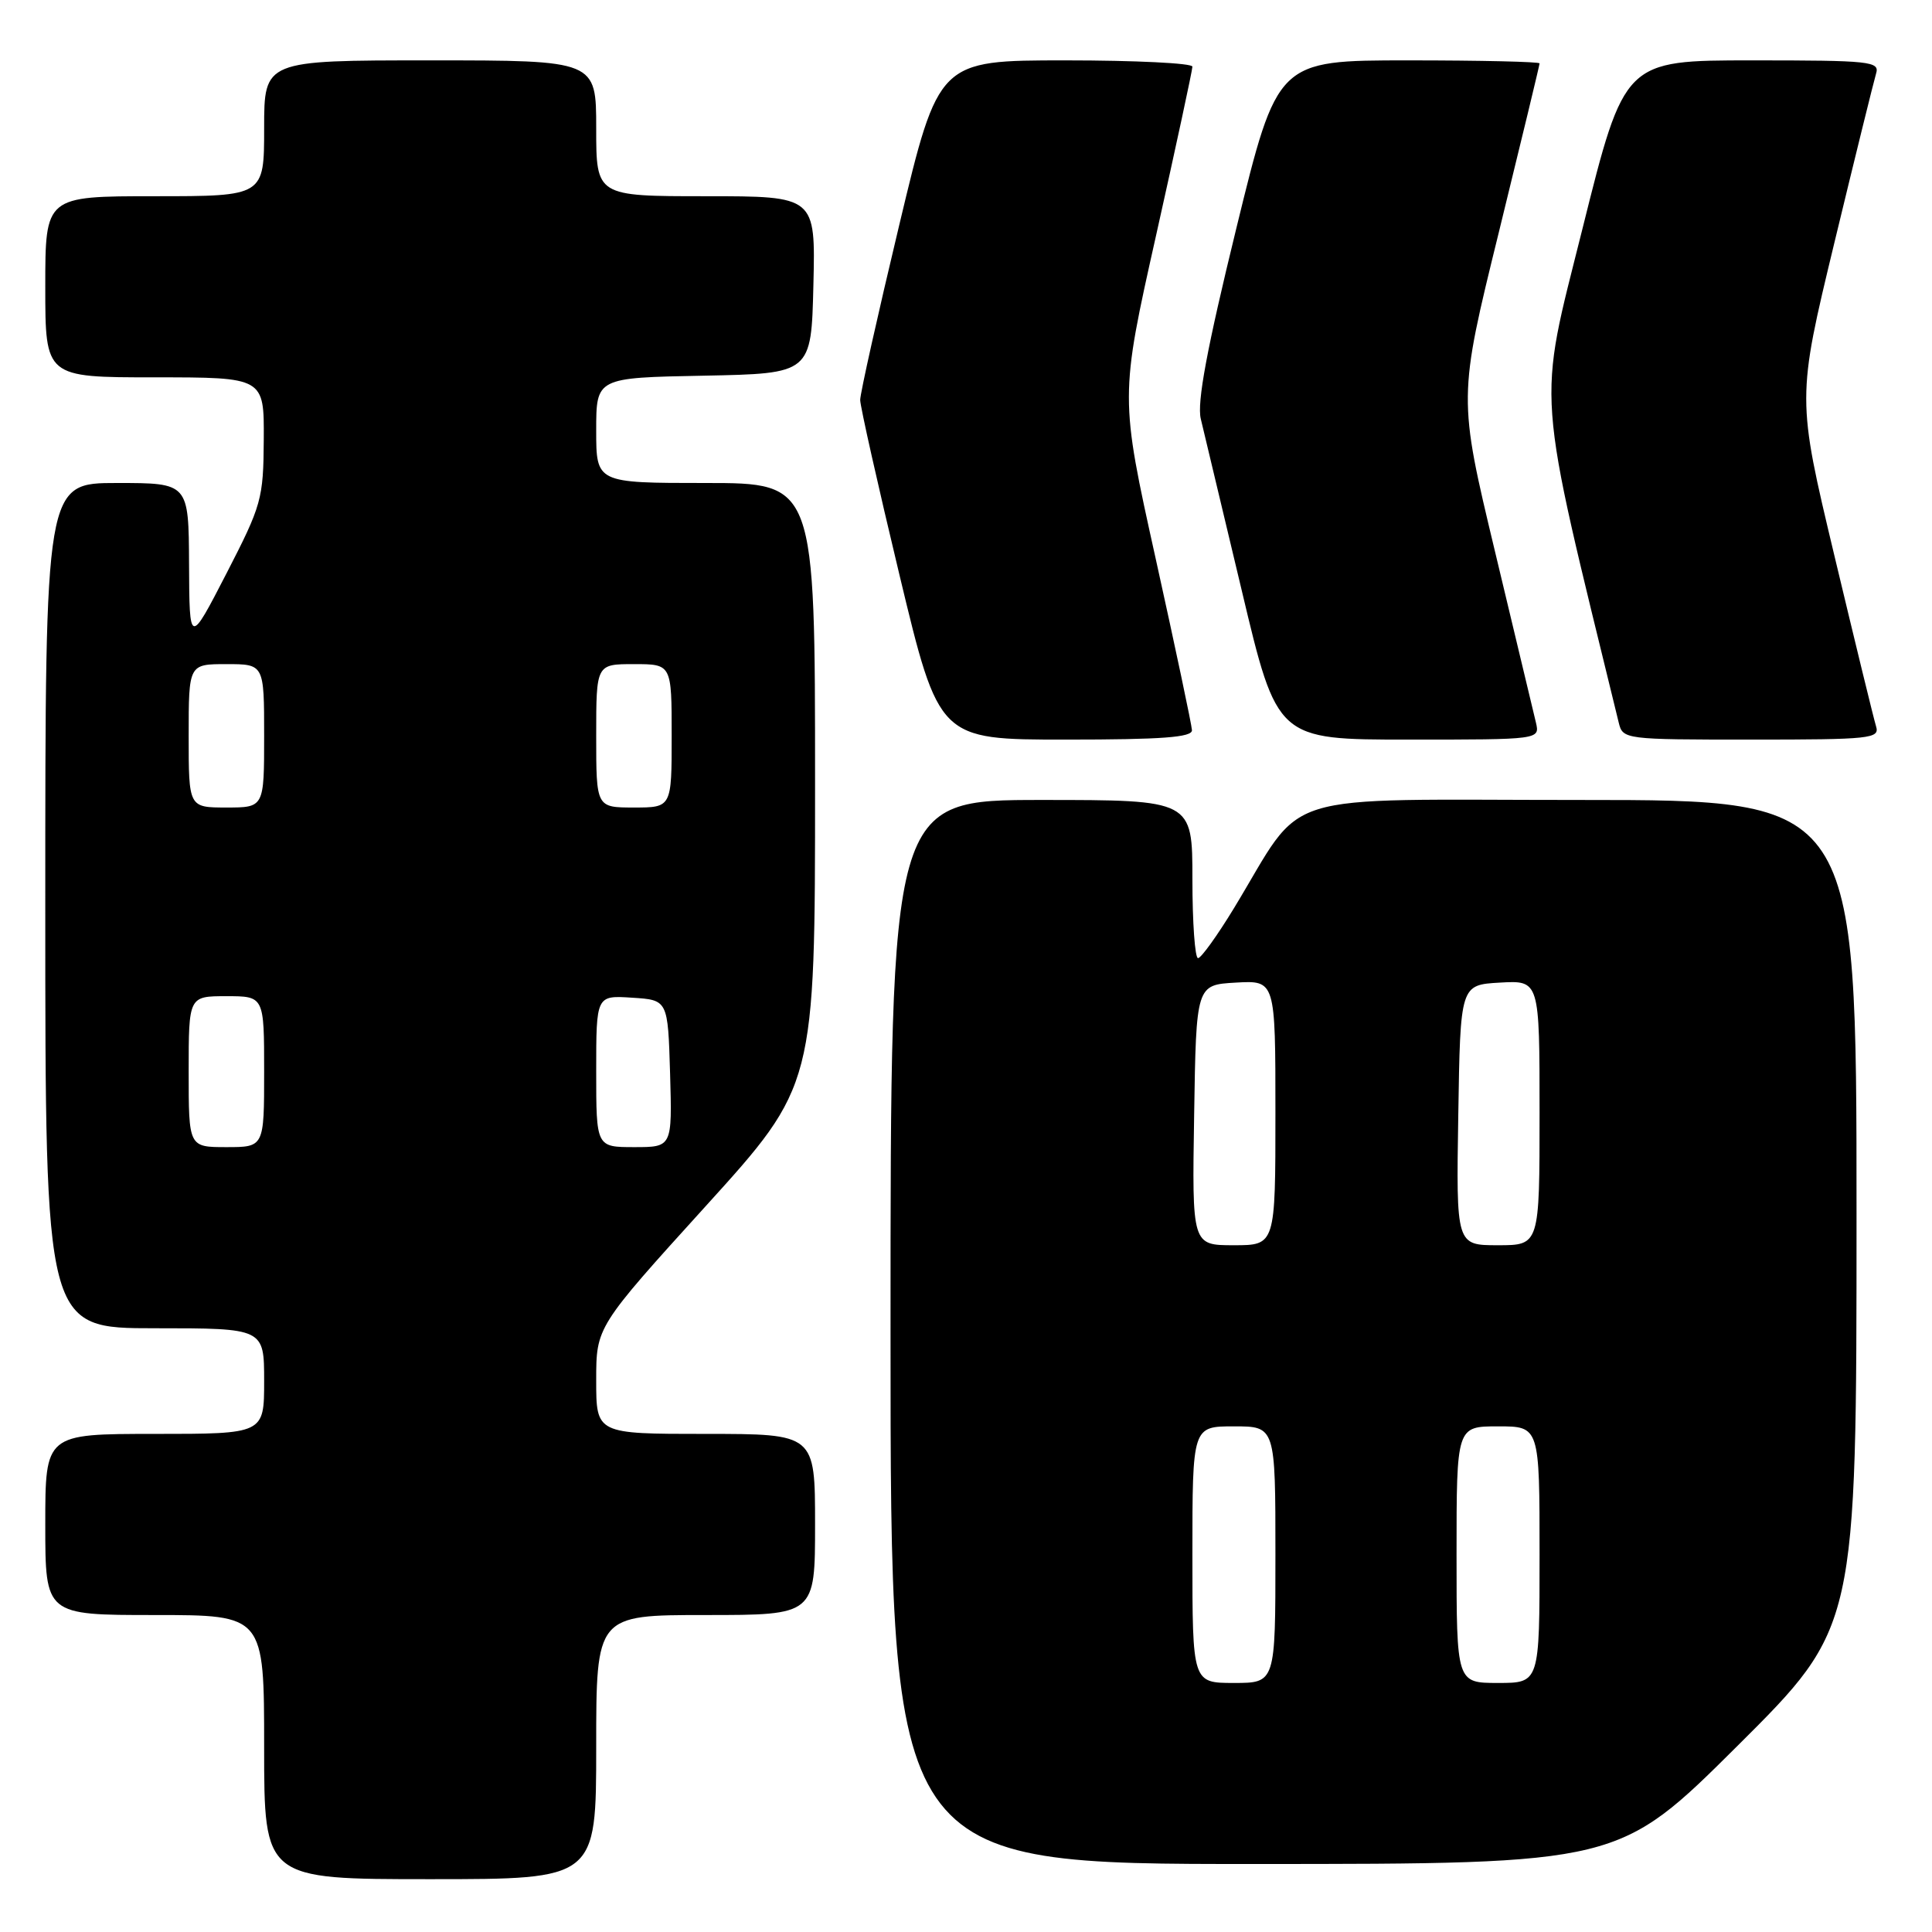 <?xml version="1.0" encoding="UTF-8" standalone="no"?>
<!DOCTYPE svg PUBLIC "-//W3C//DTD SVG 1.1//EN" "http://www.w3.org/Graphics/SVG/1.1/DTD/svg11.dtd" >
<svg xmlns="http://www.w3.org/2000/svg" xmlns:xlink="http://www.w3.org/1999/xlink" version="1.1" viewBox="0 0 256 256">
 <g >
 <path fill="currentColor"
d=" M 79.00 231.50 C 79.00 214.00 79.00 214.00 93.50 214.00 C 108.00 214.00 108.00 214.00 108.00 202.00 C 108.00 190.00 108.00 190.00 93.50 190.00 C 79.00 190.00 79.00 190.00 79.00 182.91 C 79.00 175.82 79.00 175.82 93.50 159.83 C 108.00 143.84 108.00 143.84 108.00 103.92 C 108.00 64.00 108.00 64.00 93.50 64.00 C 79.00 64.00 79.00 64.00 79.00 57.03 C 79.00 50.05 79.00 50.05 93.25 49.78 C 107.50 49.50 107.50 49.50 107.78 37.75 C 108.06 26.00 108.06 26.00 93.53 26.00 C 79.00 26.00 79.00 26.00 79.00 17.00 C 79.00 8.00 79.00 8.00 57.00 8.00 C 35.00 8.00 35.00 8.00 35.00 17.00 C 35.00 26.00 35.00 26.00 20.50 26.00 C 6.00 26.00 6.00 26.00 6.00 38.00 C 6.00 50.00 6.00 50.00 20.50 50.00 C 35.00 50.00 35.00 50.00 34.95 58.25 C 34.90 66.12 34.67 66.93 30.00 76.00 C 25.10 85.50 25.10 85.50 25.05 74.75 C 25.00 64.00 25.00 64.00 15.50 64.00 C 6.00 64.00 6.00 64.00 6.00 120.00 C 6.00 176.00 6.00 176.00 20.50 176.00 C 35.00 176.00 35.00 176.00 35.00 183.00 C 35.00 190.00 35.00 190.00 20.50 190.00 C 6.00 190.00 6.00 190.00 6.00 202.00 C 6.00 214.00 6.00 214.00 20.50 214.00 C 35.00 214.00 35.00 214.00 35.00 231.50 C 35.00 249.00 35.00 249.00 57.00 249.00 C 79.00 249.00 79.00 249.00 79.00 231.50 Z  M 230.25 231.31 C 246.00 215.63 246.00 215.63 246.00 160.82 C 246.00 106.00 246.00 106.00 209.51 106.00 C 168.29 106.00 173.14 104.49 163.50 120.35 C 161.30 123.97 159.16 126.94 158.75 126.96 C 158.34 126.98 158.00 122.28 158.00 116.50 C 158.00 106.00 158.00 106.00 138.00 106.00 C 118.00 106.00 118.00 106.00 118.00 176.50 C 118.00 247.00 118.00 247.00 166.25 246.99 C 214.50 246.98 214.50 246.98 230.25 231.31 Z  M 157.94 96.75 C 157.91 96.06 155.75 85.85 153.14 74.05 C 148.39 52.60 148.39 52.60 153.20 31.13 C 155.84 19.32 158.00 9.29 158.00 8.83 C 158.00 8.37 150.43 8.00 141.19 8.00 C 124.37 8.00 124.37 8.00 119.17 29.75 C 116.31 41.71 113.97 52.17 113.98 53.00 C 113.98 53.83 116.33 64.29 119.20 76.25 C 124.42 98.00 124.42 98.00 141.21 98.00 C 154.01 98.00 157.99 97.70 157.94 96.75 Z  M 203.52 95.75 C 203.23 94.51 200.79 84.32 198.10 73.10 C 193.21 52.69 193.21 52.69 198.61 30.75 C 201.57 18.68 204.00 8.63 204.00 8.40 C 204.00 8.18 196.18 8.00 186.63 8.00 C 169.26 8.00 169.26 8.00 163.82 30.25 C 159.91 46.24 158.59 53.34 159.11 55.50 C 159.51 57.15 161.95 67.39 164.54 78.25 C 169.23 98.00 169.23 98.00 186.64 98.00 C 204.04 98.00 204.04 98.00 203.52 95.75 Z  M 248.59 96.25 C 248.29 95.29 245.81 85.11 243.07 73.64 C 238.09 52.78 238.09 52.78 243.07 32.14 C 245.81 20.79 248.30 10.71 248.59 9.75 C 249.09 8.13 247.87 8.00 232.19 8.00 C 215.25 8.00 215.25 8.00 209.70 30.25 C 203.69 54.31 203.40 50.31 214.49 95.75 C 215.03 97.97 215.24 98.00 232.09 98.00 C 247.86 98.00 249.09 97.87 248.59 96.25 Z  M 25.00 142.00 C 25.00 132.00 25.00 132.00 30.00 132.00 C 35.00 132.00 35.00 132.00 35.00 142.00 C 35.00 152.00 35.00 152.00 30.00 152.00 C 25.00 152.00 25.00 152.00 25.00 142.00 Z  M 79.00 141.95 C 79.00 131.89 79.00 131.89 83.75 132.20 C 88.50 132.50 88.50 132.50 88.79 142.25 C 89.07 152.00 89.07 152.00 84.04 152.00 C 79.00 152.00 79.00 152.00 79.00 141.95 Z  M 25.00 97.50 C 25.00 88.00 25.00 88.00 30.00 88.00 C 35.00 88.00 35.00 88.00 35.00 97.50 C 35.00 107.00 35.00 107.00 30.00 107.00 C 25.00 107.00 25.00 107.00 25.00 97.50 Z  M 79.00 97.50 C 79.00 88.00 79.00 88.00 84.00 88.00 C 89.00 88.00 89.00 88.00 89.00 97.50 C 89.00 107.00 89.00 107.00 84.00 107.00 C 79.00 107.00 79.00 107.00 79.00 97.50 Z  M 158.00 206.00 C 158.00 189.00 158.00 189.00 163.50 189.00 C 169.00 189.00 169.00 189.00 169.00 206.00 C 169.00 223.00 169.00 223.00 163.50 223.00 C 158.00 223.00 158.00 223.00 158.00 206.00 Z  M 193.00 206.00 C 193.00 189.00 193.00 189.00 198.50 189.00 C 204.00 189.00 204.00 189.00 204.00 206.00 C 204.00 223.00 204.00 223.00 198.50 223.00 C 193.00 223.00 193.00 223.00 193.00 206.00 Z  M 158.23 147.75 C 158.50 130.50 158.50 130.50 163.75 130.20 C 169.00 129.90 169.00 129.90 169.00 147.45 C 169.00 165.00 169.00 165.00 163.48 165.00 C 157.95 165.00 157.95 165.00 158.23 147.75 Z  M 193.23 147.75 C 193.50 130.50 193.50 130.50 198.75 130.20 C 204.00 129.90 204.00 129.90 204.00 147.45 C 204.00 165.00 204.00 165.00 198.48 165.00 C 192.95 165.00 192.95 165.00 193.23 147.75 Z "/>
</g>
</svg>